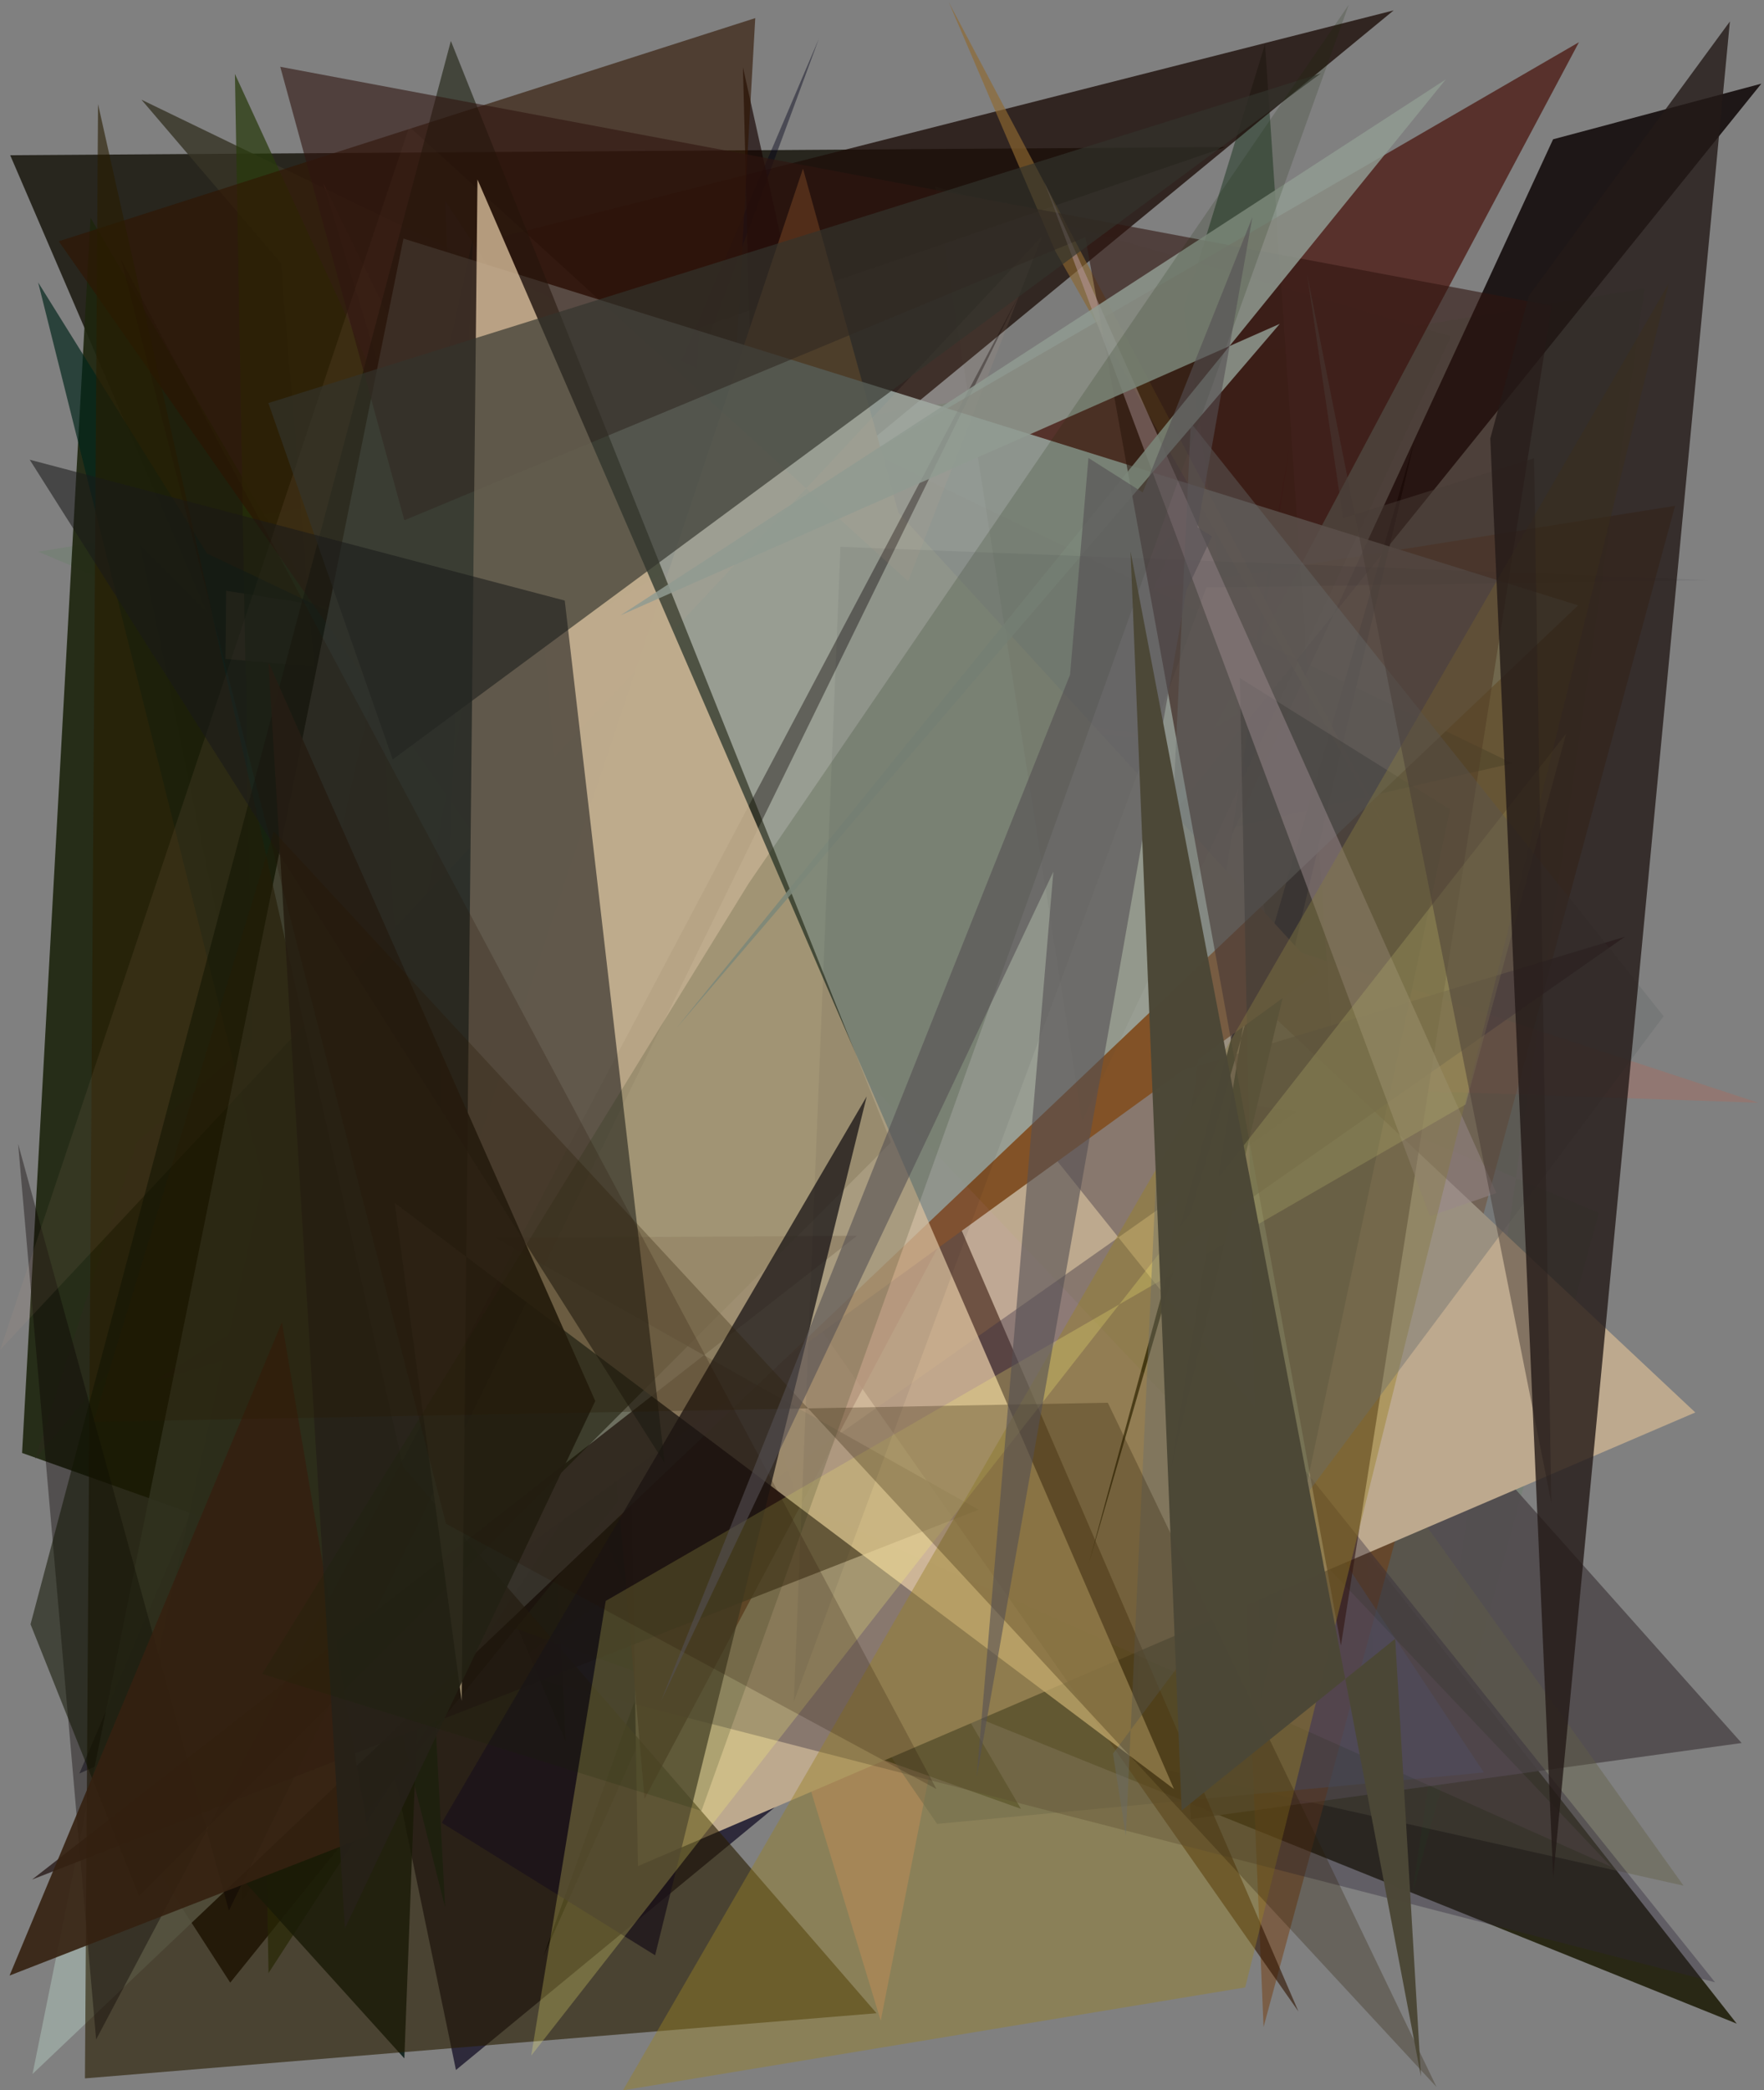<?xml version="1.0" encoding="utf-8" standalone="no"?>
<!DOCTYPE svg PUBLIC "-//W3C//DTD SVG 1.1//EN"
  "http://www.w3.org/Graphics/SVG/1.1/DTD/svg11.dtd">
<svg xmlns:xlink="http://www.w3.org/1999/xlink" width="576pt" height="682.56pt" viewBox="0 0 576 682.56" xmlns="http://www.w3.org/2000/svg" version="1.1">
 <defs>
  <style type="text/css">*{stroke-linejoin: round; stroke-linecap: butt}</style>
 </defs>
 <g id="figure_1">
  <g id="patch_1">
   <path d="M 0 682.56 
L 576 682.56 
L 576 0 
L 0 0 
z
" style="fill: #ffffff"/>
  </g>
  <g id="axes_1">
   <g id="patch_2">
    <path d="M 0 682.56 
L 0 0 
L 576 0 
L 576 682.56 
z
" clip-path="url(#pa43a6ab0d5)" style="fill: #808080"/>
   </g>
   <g id="patch_3">
    <path d="M 3.329 50.684 
L 210.793 532.853 
L 228.163 107.066 
L 400.175 48.015 
z
" clip-path="url(#pa43a6ab0d5)" style="fill: #28261e"/>
   </g>
   <g id="patch_4">
    <path d="M 451.514 586.525 
L 413.069 14.421 
L 386.635 100.636 
z
" clip-path="url(#pa43a6ab0d5)" style="fill: #002006; fill-opacity: 0.407"/>
   </g>
   <g id="patch_5">
    <path d="M 192.953 458.059 
L 81.27 255.638 
L 78.932 620.851 
L 241.377 374.361 
z
" clip-path="url(#pa43a6ab0d5)" style="fill: #101425; fill-opacity: 0.112"/>
   </g>
   <g id="patch_6">
    <path d="M 102.077 352.913 
L 264.219 538.762 
L 567.1 660.779 
L 255.876 264.288 
z
" clip-path="url(#pa43a6ab0d5)" style="fill: #191802; fill-opacity: 0.842"/>
   </g>
   <g id="patch_7">
    <path d="M 319.688 497.215 
L 105.62 59.965 
L 287.579 659.813 
z
" clip-path="url(#pa43a6ab0d5)" style="fill: #ff9d79; fill-opacity: 0.38"/>
   </g>
   <g id="patch_8">
    <path d="M 77.576 314.14 
L 455.066 3.392 
L 160.015 78.328 
L 184.714 568.667 
z
" clip-path="url(#pa43a6ab0d5)" style="fill: #1e0f0a; fill-opacity: 0.794"/>
   </g>
   <g id="patch_9">
    <path d="M 364.754 498.061 
L 45.721 177.891 
L 148.88 675.911 
z
" clip-path="url(#pa43a6ab0d5)" style="fill: #0c061e; fill-opacity: 0.701"/>
   </g>
   <g id="patch_10">
    <path d="M 522.014 396.107 
L 461.311 617.75 
L 536.931 94.255 
L 12.507 180.149 
z
" clip-path="url(#pa43a6ab0d5)" style="fill: #048806; fill-opacity: 0.069"/>
   </g>
   <g id="patch_11">
    <path d="M 381.04 358.602 
L 568.69 569.142 
L 388.813 593.989 
z
" clip-path="url(#pa43a6ab0d5)" style="fill: #504b4d; fill-opacity: 0.903"/>
   </g>
   <g id="patch_12">
    <path d="M 333.366 590.629 
L 7.21 474.428 
L 29.564 71.079 
z
" clip-path="url(#pa43a6ab0d5)" style="fill: #1e250f; fill-opacity: 0.917"/>
   </g>
   <g id="patch_13">
    <path d="M 25.917 579.112 
L 65.075 561.582 
L 267.354 12.729 
z
" clip-path="url(#pa43a6ab0d5)" style="fill: #00001a; fill-opacity: 0.418"/>
   </g>
   <g id="patch_14">
    <path d="M 549.731 615.729 
L 378.103 375.621 
L 370.564 575.642 
z
" clip-path="url(#pa43a6ab0d5)" style="fill: #625e45; fill-opacity: 0.414"/>
   </g>
   <g id="patch_15">
    <path d="M 279.647 207.765 
L 396.639 278.971 
L 412.59 661.884 
L 546.946 165.175 
z
" clip-path="url(#pa43a6ab0d5)" style="fill: #733a09; fill-opacity: 0.479"/>
   </g>
   <g id="patch_16">
    <path d="M 94.941 202.66 
L 574.137 360.078 
L 447.079 355.706 
z
" clip-path="url(#pa43a6ab0d5)" style="fill: #c85c44; fill-opacity: 0.235"/>
   </g>
   <g id="patch_17">
    <path d="M 73.622 215.164 
L 73.841 192.902 
L 392.068 242.743 
z
" clip-path="url(#pa43a6ab0d5)" style="fill: #f1a97b; fill-opacity: 0.49"/>
   </g>
   <g id="patch_18">
    <path d="M 145.453 65.787 
L 155.963 377.011 
L 305.992 595.549 
L 484.512 578.767 
z
" clip-path="url(#pa43a6ab0d5)" style="fill: #565d67; fill-opacity: 0.532"/>
   </g>
   <g id="patch_19">
    <path d="M 249.29 284.292 
L 254.92 77.31 
L 242.592 21.965 
z
" clip-path="url(#pa43a6ab0d5)" style="fill: #150200; fill-opacity: 0.656"/>
   </g>
   <g id="patch_20">
    <path d="M 314.995 253.592 
L 386.673 169.618 
L 177.487 638.699 
z
" clip-path="url(#pa43a6ab0d5)" style="fill: #00000f; fill-opacity: 0.992"/>
   </g>
   <g id="patch_21">
    <path d="M 91.712 85.871 
L 112.338 336.816 
L 493.829 249.245 
L 46.189 32.556 
z
" clip-path="url(#pa43a6ab0d5)" style="fill: #373425; fill-opacity: 0.812"/>
   </g>
   <g id="patch_22">
    <path d="M 37.336 588.78 
L 75.171 647.388 
L 575.134 27.32 
L 507.132 45.484 
L 389.942 299.218 
z
" clip-path="url(#pa43a6ab0d5)" style="fill: #090000; fill-opacity: 0.821"/>
   </g>
   <g id="patch_23">
    <path d="M 553.566 461.212 
L 272.904 197.727 
L 201.803 223.372 
L 208.305 609.338 
z
" clip-path="url(#pa43a6ab0d5)" style="fill: #bda98e"/>
   </g>
   <g id="patch_24">
    <path d="M 169.144 225.124 
L 342.31 251.828 
L 87.68 644.264 
L 76.707 24.154 
z
" clip-path="url(#pa43a6ab0d5)" style="fill: #283a0c; fill-opacity: 0.717"/>
   </g>
   <g id="patch_25">
    <path d="M 210.162 264.687 
L 386.227 333.014 
L 94.938 529.828 
L 164.861 157.707 
z
" clip-path="url(#pa43a6ab0d5)" style="fill: #241200; fill-opacity: 0.707"/>
   </g>
   <g id="patch_26">
    <path d="M 406.402 231.822 
L 421.303 144.2 
L 381.839 409.96 
L 530.525 305.895 
L 50.11 451.042 
z
" clip-path="url(#pa43a6ab0d5)" style="fill: #371c2b; fill-opacity: 0.661"/>
   </g>
   <g id="patch_27">
    <path d="M 44.666 373.006 
L 11.466 476.438 
L 250.959 191.349 
z
" clip-path="url(#pa43a6ab0d5)" style="fill: #2d291d; fill-opacity: 0.492"/>
   </g>
   <g id="patch_28">
    <path d="M 12.457 92.227 
L 145.344 622.837 
L 120.058 136.209 
L 326.329 303.722 
L 67.59 180.723 
z
" clip-path="url(#pa43a6ab0d5)" style="fill: #00241a; fill-opacity: 0.673"/>
   </g>
   <g id="patch_29">
    <path d="M 423.98 656.806 
L 234.619 217.688 
L 246.614 5.913 
L 19.19 78.782 
z
" clip-path="url(#pa43a6ab0d5)" style="fill: #311500; fill-opacity: 0.609"/>
   </g>
   <g id="patch_30">
    <path d="M 423.46 362.984 
L 320.761 348.579 
L 560.016 647.275 
L 164.523 545.466 
z
" clip-path="url(#pa43a6ab0d5)" style="fill: #2e2537; fill-opacity: 0.366"/>
   </g>
   <g id="patch_31">
    <path d="M 355.502 510.595 
L 410.096 309.413 
L 382.049 481.097 
L 461.93 143.702 
z
" clip-path="url(#pa43a6ab0d5)" style="fill: #030001"/>
   </g>
   <g id="patch_32">
    <path d="M 210.461 587.397 
L 177.672 209.637 
L 515.578 13.781 
z
" clip-path="url(#pa43a6ab0d5)" style="fill: #50201a; fill-opacity: 0.821"/>
   </g>
   <g id="patch_33">
    <path d="M 92.885 562.265 
L 430.656 317.328 
L 293.361 167.395 
L 262.201 55.042 
z
" clip-path="url(#pa43a6ab0d5)" style="fill: #825227"/>
   </g>
   <g id="patch_34">
    <path d="M 43.951 574.671 
L 132.034 672.122 
L 154.433 77.892 
z
" clip-path="url(#pa43a6ab0d5)" style="fill: #031710; fill-opacity: 0.819"/>
   </g>
   <g id="patch_35">
    <path d="M 260.983 491.213 
L 176.574 240.389 
L 526.149 609.577 
z
" clip-path="url(#pa43a6ab0d5)" style="fill: #db9af6; fill-opacity: 0.06"/>
   </g>
   <g id="patch_36">
    <path d="M 344.596 82.009 
L 458.753 282.164 
L 309.842 0.807 
z
" clip-path="url(#pa43a6ab0d5)" style="fill: #8f6931; fill-opacity: 0.648"/>
   </g>
   <g id="patch_37">
    <path d="M 10.626 677.205 
L 131.739 77.9 
L 515.313 197.671 
z
" clip-path="url(#pa43a6ab0d5)" style="fill: #9ca8a3; fill-opacity: 0.866"/>
   </g>
   <g id="patch_38">
    <path d="M 353.36 366.002 
L 305.425 60.95 
L 473.784 109.813 
z
" clip-path="url(#pa43a6ab0d5)" style="fill: #4e4936; fill-opacity: 0.062"/>
   </g>
   <g id="patch_39">
    <path d="M 27.74 678.649 
L 286.221 657.377 
L 131.632 479.017 
L 32.012 33.994 
z
" clip-path="url(#pa43a6ab0d5)" style="fill: #291d00; fill-opacity: 0.607"/>
   </g>
   <g id="patch_40">
    <path d="M 31.39 665.947 
L 5.913 373.486 
L 74.735 623.875 
L 332.867 96.044 
z
" clip-path="url(#pa43a6ab0d5)" style="fill: #0a0000; fill-opacity: 0.379"/>
   </g>
   <g id="patch_41">
    <path d="M 473.493 264.291 
L 411.623 555.772 
L 404.853 221.403 
z
" clip-path="url(#pa43a6ab0d5)" style="fill: #001d18; fill-opacity: 0.418"/>
   </g>
   <g id="patch_42">
    <path d="M 279.833 403.518 
L 161.696 404.186 
L 319.536 492.958 
L 10.467 613.73 
z
" clip-path="url(#pa43a6ab0d5)" style="fill: #241615; fill-opacity: 0.755"/>
   </g>
   <g id="patch_43">
    <path d="M 0.08 440.727 
L 340.285 77.141 
L 296.53 189.803 
L 133.636 41.382 
z
" clip-path="url(#pa43a6ab0d5)" style="fill: #dcad99; fill-opacity: 0.084"/>
   </g>
   <g id="patch_44">
    <path d="M 45.407 619.113 
L 9.971 530.374 
L 147.221 13.369 
L 290.939 372.998 
z
" clip-path="url(#pa43a6ab0d5)" style="fill: #111503; fill-opacity: 0.55"/>
   </g>
   <g id="patch_45">
    <path d="M 506.689 99.831 
L 91.51 21.807 
L 132.029 169.877 
L 354.38 77.443 
L 437.856 537.297 
z
" clip-path="url(#pa43a6ab0d5)" style="fill: #301510; fill-opacity: 0.59"/>
   </g>
   <g id="patch_46">
    <path d="M 92.06 431.736 
L 120.382 599.386 
L 3.117 645.074 
z
" clip-path="url(#pa43a6ab0d5)" style="fill: #342110; fill-opacity: 0.901"/>
   </g>
   <g id="patch_47">
    <path d="M 340.989 59.378 
L 466.925 397.111 
L 488.623 389.581 
z
" clip-path="url(#pa43a6ab0d5)" style="fill: #b8989e; fill-opacity: 0.525"/>
   </g>
   <g id="patch_48">
    <path d="M 155.91 58.609 
L 383.329 584.162 
L 128.868 392.783 
L 150.739 555.386 
z
" clip-path="url(#pa43a6ab0d5)" style="fill: #e6cca7; fill-opacity: 0.732"/>
   </g>
   <g id="patch_49">
    <path d="M 417.895 105.739 
L 220.958 335.607 
L 472.084 25.933 
L 202.594 200.932 
z
" clip-path="url(#pa43a6ab0d5)" style="fill: #909b91; fill-opacity: 0.846"/>
   </g>
   <g id="patch_50">
    <path d="M 283.008 358.014 
L 213.917 638.462 
L 144.257 595.192 
z
" clip-path="url(#pa43a6ab0d5)" style="fill: #1b121a; fill-opacity: 0.752"/>
   </g>
   <g id="patch_51">
    <path d="M 128.236 247.974 
L 431.31 23.973 
L 87.635 131.609 
z
" clip-path="url(#pa43a6ab0d5)" style="fill: #32342d; fill-opacity: 0.662"/>
   </g>
   <g id="patch_52">
    <path d="M 217.045 477.789 
L 184.406 196.1 
L 9.702 150.114 
z
" clip-path="url(#pa43a6ab0d5)" style="fill: #1a191a; fill-opacity: 0.566"/>
   </g>
   <g id="patch_53">
    <path d="M 203.412 682.549 
L 544.86 92.67 
L 406.603 648.941 
z
" clip-path="url(#pa43a6ab0d5)" style="fill: #998025; fill-opacity: 0.436"/>
   </g>
   <g id="patch_54">
    <path d="M 194.372 457.464 
L 112.617 629.695 
L 87.655 216.158 
z
" clip-path="url(#pa43a6ab0d5)" style="fill: #262118; fill-opacity: 0.92"/>
   </g>
   <g id="patch_55">
    <path d="M 173.456 671.221 
L 197.79 522.746 
L 478.581 360.623 
L 511.394 239.537 
z
" clip-path="url(#pa43a6ab0d5)" style="fill: #fff676; fill-opacity: 0.241"/>
   </g>
   <g id="patch_56">
    <path d="M 229.043 591.308 
L 85.596 546.58 
L 244.4 288.549 
L 440.399 1.565 
z
" clip-path="url(#pa43a6ab0d5)" style="fill: #172700; fill-opacity: 0.168"/>
   </g>
   <g id="patch_57">
    <path d="M 393.92 191.839 
L 259.191 555.698 
L 274.434 178.565 
L 557.896 189.433 
z
" clip-path="url(#pa43a6ab0d5)" style="fill: #00031e; fill-opacity: 0.06"/>
   </g>
   <g id="patch_58">
    <path d="M 363.416 572.598 
L 543.21 331.827 
L 388.823 138.063 
L 367.61 599.415 
z
" clip-path="url(#pa43a6ab0d5)" style="fill: #666d6b; fill-opacity: 0.402"/>
   </g>
   <g id="patch_59">
    <path d="M 89.386 271.471 
L 30.548 464.274 
L 361.731 458.031 
L 469.075 681.473 
z
" clip-path="url(#pa43a6ab0d5)" style="fill: #291b00; fill-opacity: 0.283"/>
   </g>
   <g id="patch_60">
    <path d="M 305.771 584.164 
L 39.534 84.735 
L 145.646 497.583 
z
" clip-path="url(#pa43a6ab0d5)" style="fill: #241002; fill-opacity: 0.212"/>
   </g>
   <g id="patch_61">
    <path d="M 506.553 490.602 
L 500.915 149.638 
L 438.551 169.211 
L 426.823 89.71 
z
" clip-path="url(#pa43a6ab0d5)" style="fill: #483c36; fill-opacity: 0.49"/>
   </g>
   <g id="patch_62">
    <path d="M 318.907 580.261 
L 408.949 70.896 
L 215.835 555.472 
L 395.749 175.147 
L 355.404 149.531 
z
" clip-path="url(#pa43a6ab0d5)" style="fill: #544f52; fill-opacity: 0.596"/>
   </g>
   <g id="patch_63">
    <path d="M 486.631 143.158 
L 499.21 96.608 
L 564.866 7.005 
L 507.167 612.983 
z
" clip-path="url(#pa43a6ab0d5)" style="fill: #241917; fill-opacity: 0.798"/>
   </g>
   <g id="patch_64">
    <path d="M 369.158 180.083 
L 385.85 591.179 
L 455.58 535.101 
L 463.99 677.995 
z
" clip-path="url(#pa43a6ab0d5)" style="fill: #4c4836; fill-opacity: 0.981"/>
   </g>
  </g>
 </g>
 <defs>
  <clipPath id="pa43a6ab0d5">
   <rect x="0" y="0" width="576" height="682.56"/>
  </clipPath>
 </defs>
</svg>
